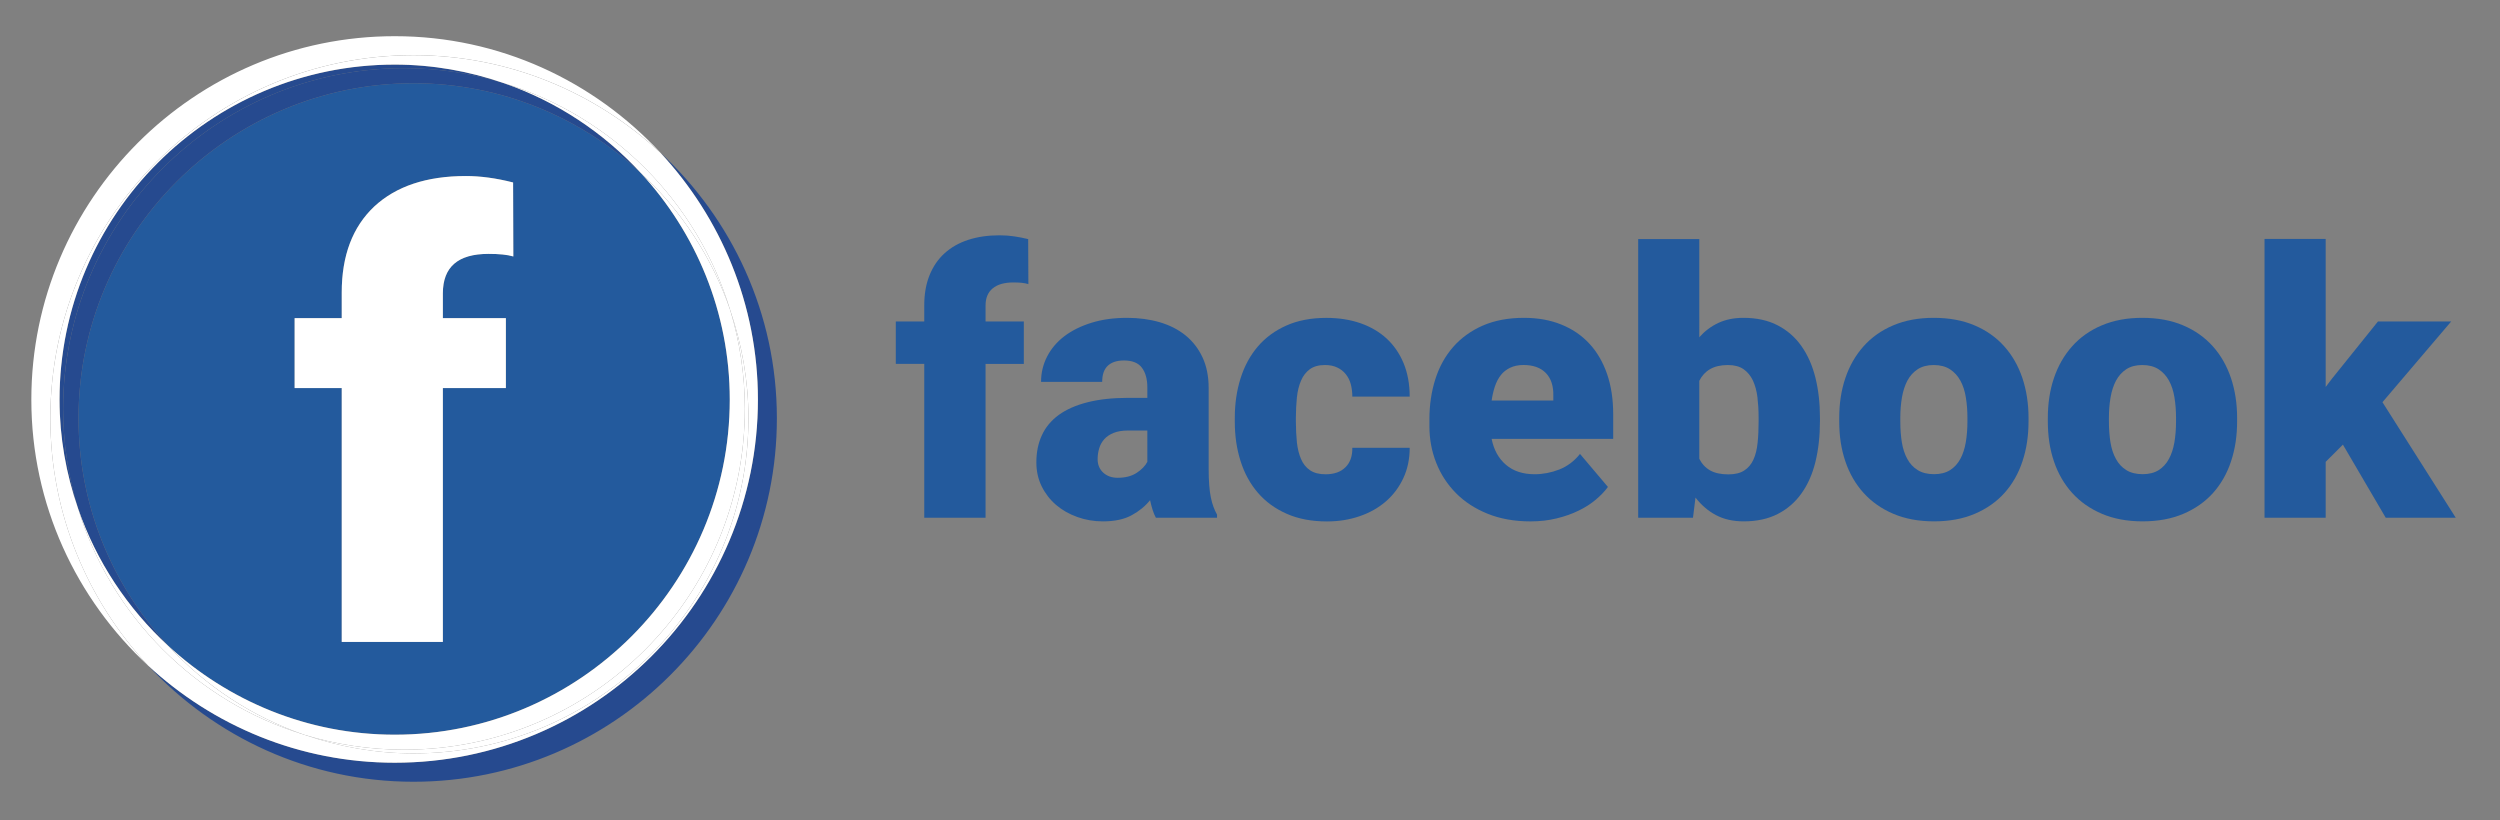 <?xml version="1.0" encoding="utf-8"?>
<!-- Generator: Adobe Illustrator 16.0.0, SVG Export Plug-In . SVG Version: 6.00 Build 0)  -->
<!DOCTYPE svg PUBLIC "-//W3C//DTD SVG 1.1//EN" "http://www.w3.org/Graphics/SVG/1.1/DTD/svg11.dtd">
<svg version="1.1" id="Layer_1" xmlns="http://www.w3.org/2000/svg" xmlns:xlink="http://www.w3.org/1999/xlink" x="0px" y="0px"
	 width="97px" height="31.833px" viewBox="0 0 97 31.833" enable-background="new 0 0 97 31.833" xml:space="preserve">
<rect x="0" y="0" width="97" height="31.833" fill="#808080" stroke="none"/>
<g>
	<g>
		<path fill="none" d="M68.014,14.764c-0.088-0.186-0.209-0.332-0.363-0.44c-0.154-0.106-0.357-0.161-0.604-0.161
			c-0.281,0-0.514,0.054-0.693,0.158c-0.182,0.105-0.322,0.257-0.42,0.454v3.026c0.098,0.197,0.238,0.348,0.42,0.451
			c0.18,0.102,0.416,0.154,0.707,0.154c0.257,0,0.464-0.051,0.618-0.152c0.156-0.1,0.273-0.24,0.355-0.421s0.137-0.398,0.162-0.652
			c0.027-0.252,0.039-0.531,0.039-0.837v-0.147c0-0.277-0.016-0.538-0.045-0.784C68.158,15.165,68.1,14.949,68.014,14.764z"/>
		<path fill="none" d="M59.113,14.162c-0.201,0-0.374,0.036-0.519,0.106c-0.146,0.069-0.268,0.165-0.363,0.287
			s-0.172,0.268-0.229,0.437c-0.057,0.17-0.1,0.353-0.127,0.55h2.393v-0.183c0.01-0.381-0.087-0.676-0.288-0.885
			C59.779,14.268,59.49,14.162,59.113,14.162z"/>
		<path fill="none" d="M43.211,16.795c-0.152,0.061-0.274,0.143-0.366,0.246c-0.091,0.103-0.157,0.221-0.196,0.354
			c-0.04,0.134-0.061,0.274-0.061,0.42c0,0.216,0.073,0.39,0.219,0.524c0.146,0.132,0.331,0.198,0.557,0.198
			c0.295,0,0.54-0.063,0.734-0.188c0.195-0.127,0.335-0.27,0.419-0.43v-1.217h-0.745C43.551,16.703,43.364,16.733,43.211,16.795z"/>
		<path fill="none" d="M76.064,14.771c-0.102-0.186-0.236-0.333-0.404-0.443c-0.17-0.109-0.38-0.165-0.634-0.165
			c-0.248,0-0.457,0.056-0.623,0.165c-0.166,0.11-0.299,0.258-0.398,0.443c-0.097,0.186-0.167,0.403-0.21,0.651
			c-0.041,0.249-0.063,0.512-0.063,0.788v0.148c0,0.286,0.02,0.554,0.059,0.802c0.041,0.249,0.111,0.465,0.213,0.647
			c0.099,0.183,0.233,0.327,0.403,0.433c0.168,0.105,0.381,0.158,0.633,0.158c0.25,0,0.456-0.053,0.624-0.158
			c0.166-0.105,0.299-0.25,0.396-0.433c0.1-0.183,0.17-0.398,0.213-0.647c0.041-0.248,0.063-0.516,0.063-0.802V16.21
			c0-0.276-0.02-0.539-0.061-0.788C76.236,15.174,76.166,14.956,76.064,14.771z"/>
		<path fill="none" d="M84.158,14.771c-0.102-0.186-0.236-0.333-0.404-0.443c-0.169-0.109-0.38-0.165-0.634-0.165
			c-0.248,0-0.457,0.056-0.623,0.165c-0.166,0.11-0.298,0.258-0.397,0.443c-0.098,0.186-0.168,0.403-0.211,0.651
			c-0.041,0.249-0.063,0.512-0.063,0.788v0.148c0,0.286,0.02,0.554,0.059,0.802c0.041,0.249,0.111,0.465,0.213,0.647
			c0.1,0.183,0.233,0.327,0.403,0.433c0.168,0.105,0.381,0.158,0.633,0.158c0.25,0,0.457-0.053,0.624-0.158
			c0.166-0.105,0.299-0.25,0.396-0.433c0.1-0.183,0.17-0.398,0.213-0.647c0.041-0.248,0.063-0.516,0.063-0.802V16.21
			c0-0.276-0.02-0.539-0.061-0.788C84.33,15.174,84.26,14.956,84.158,14.771z"/>
		<path fill="#235A9D" d="M38.517,11.188c0.186-0.152,0.452-0.229,0.8-0.229c0.127,0,0.236,0.005,0.327,0.014
			c0.091,0.01,0.177,0.026,0.257,0.05l-0.008-1.746c-0.174-0.042-0.351-0.077-0.534-0.105c-0.183-0.028-0.376-0.042-0.577-0.042
			c-0.451,0-0.854,0.059-1.214,0.176s-0.665,0.291-0.918,0.521c-0.254,0.229-0.449,0.515-0.585,0.854
			c-0.137,0.341-0.204,0.731-0.204,1.172v0.62h-1.104v1.646h1.104v5.968h2.379V14.12h1.484v-1.646h-1.484v-0.62
			C38.239,11.563,38.331,11.342,38.517,11.188z"/>
		<path fill="#235A9D" d="M46.98,19.296c-0.028-0.139-0.05-0.299-0.063-0.482c-0.015-0.184-0.021-0.397-0.021-0.647v-3.117
			c0-0.45-0.08-0.845-0.239-1.186s-0.38-0.624-0.661-0.853c-0.282-0.227-0.616-0.396-1.003-0.51
			c-0.388-0.112-0.809-0.169-1.263-0.169c-0.508,0-0.967,0.063-1.376,0.19c-0.411,0.127-0.763,0.301-1.054,0.521
			c-0.29,0.221-0.514,0.483-0.671,0.789c-0.157,0.305-0.236,0.633-0.236,0.984h2.372c0-0.281,0.072-0.49,0.218-0.626
			s0.354-0.204,0.627-0.204c0.323,0,0.556,0.094,0.696,0.282c0.141,0.187,0.211,0.442,0.211,0.767v0.401h-0.731
			c-0.615,0-1.146,0.058-1.594,0.173c-0.448,0.113-0.819,0.278-1.113,0.491c-0.292,0.214-0.511,0.476-0.653,0.786
			c-0.144,0.309-0.215,0.66-0.215,1.055c0,0.338,0.068,0.647,0.207,0.929s0.325,0.521,0.561,0.723
			c0.233,0.199,0.507,0.354,0.819,0.466c0.313,0.113,0.644,0.17,0.995,0.17c0.456,0,0.829-0.08,1.119-0.24
			c0.291-0.158,0.528-0.353,0.711-0.583c0.028,0.131,0.061,0.254,0.096,0.369c0.035,0.114,0.078,0.22,0.13,0.313h2.372v-0.121
			c-0.052-0.094-0.098-0.192-0.138-0.302C47.042,19.558,47.008,19.435,46.98,19.296z M44.517,17.92
			c-0.084,0.16-0.224,0.303-0.419,0.43c-0.194,0.126-0.439,0.188-0.734,0.188c-0.226,0-0.411-0.066-0.557-0.198
			c-0.146-0.135-0.219-0.309-0.219-0.524c0-0.146,0.021-0.286,0.061-0.42c0.039-0.134,0.105-0.252,0.196-0.354
			c0.092-0.104,0.214-0.186,0.366-0.246c0.153-0.062,0.34-0.092,0.561-0.092h0.745V17.92z"/>
		<path fill="#235A9D" d="M50.319,15.422c0.027-0.248,0.08-0.466,0.16-0.651c0.078-0.186,0.192-0.333,0.339-0.443
			c0.148-0.109,0.344-0.165,0.59-0.165c0.182,0,0.342,0.032,0.475,0.096c0.135,0.063,0.245,0.149,0.333,0.26
			c0.09,0.11,0.154,0.24,0.195,0.391c0.039,0.15,0.059,0.31,0.059,0.479h2.226c0-0.483-0.08-0.915-0.236-1.295
			c-0.158-0.38-0.379-0.7-0.662-0.961c-0.285-0.26-0.624-0.458-1.021-0.595c-0.396-0.136-0.833-0.204-1.313-0.204
			c-0.59,0-1.108,0.099-1.551,0.296c-0.444,0.197-0.813,0.468-1.108,0.813c-0.296,0.346-0.519,0.755-0.669,1.229
			s-0.226,0.985-0.226,1.534v0.162c0,0.549,0.075,1.059,0.226,1.529c0.15,0.473,0.374,0.88,0.673,1.226
			c0.298,0.346,0.669,0.615,1.115,0.812c0.445,0.197,0.966,0.297,1.563,0.297c0.455,0,0.878-0.068,1.272-0.205
			c0.395-0.135,0.733-0.329,1.021-0.579c0.287-0.252,0.51-0.553,0.672-0.902c0.162-0.349,0.244-0.738,0.244-1.171H52.47
			c0.006,0.324-0.084,0.576-0.268,0.756c-0.183,0.182-0.44,0.271-0.774,0.271c-0.248,0-0.449-0.053-0.602-0.158
			s-0.269-0.25-0.347-0.436c-0.08-0.186-0.133-0.401-0.16-0.648c-0.023-0.245-0.039-0.51-0.039-0.791v-0.162
			C50.28,15.931,50.296,15.671,50.319,15.422z"/>
		<path fill="#235A9D" d="M61.672,13.339c-0.296-0.324-0.661-0.572-1.091-0.746c-0.429-0.174-0.913-0.261-1.452-0.261
			c-0.61,0-1.144,0.102-1.603,0.303c-0.456,0.202-0.839,0.479-1.146,0.83c-0.308,0.353-0.538,0.77-0.69,1.25
			c-0.152,0.481-0.229,0.998-0.229,1.552v0.268c0,0.502,0.088,0.976,0.264,1.421c0.176,0.447,0.431,0.837,0.763,1.175
			c0.334,0.338,0.744,0.605,1.231,0.802c0.488,0.197,1.043,0.297,1.663,0.297c0.365,0,0.705-0.039,1.019-0.117
			c0.314-0.076,0.6-0.178,0.854-0.303c0.254-0.122,0.474-0.265,0.663-0.425c0.191-0.16,0.348-0.324,0.469-0.492l-1.083-1.281
			c-0.225,0.282-0.494,0.483-0.807,0.606c-0.312,0.121-0.63,0.182-0.954,0.182c-0.455,0-0.825-0.121-1.11-0.365
			c-0.287-0.244-0.473-0.58-0.557-1.006h4.716v-0.965c0-0.572-0.078-1.089-0.236-1.549C62.197,14.055,61.971,13.662,61.672,13.339z
			 M60.269,15.542h-2.393c0.027-0.197,0.07-0.38,0.127-0.55c0.057-0.169,0.133-0.314,0.229-0.437s0.217-0.218,0.363-0.287
			c0.145-0.07,0.317-0.106,0.519-0.106c0.377,0,0.666,0.105,0.867,0.313c0.201,0.209,0.298,0.504,0.288,0.885V15.542z"/>
		<path fill="#235A9D" d="M69.895,13.427c-0.243-0.346-0.552-0.613-0.925-0.806s-0.815-0.289-1.327-0.289
			c-0.365,0-0.688,0.066-0.97,0.197c-0.283,0.132-0.529,0.317-0.74,0.556V9.277h-2.371v10.811h2.126l0.097-0.782
			c0.227,0.293,0.49,0.519,0.793,0.679c0.303,0.162,0.661,0.244,1.079,0.244c0.508,0,0.946-0.096,1.317-0.285
			c0.371-0.19,0.678-0.454,0.921-0.796c0.244-0.34,0.426-0.747,0.543-1.224s0.176-1.002,0.176-1.58v-0.147
			c0-0.558-0.059-1.073-0.176-1.545C70.32,14.181,70.139,13.771,69.895,13.427z M68.234,16.344c0,0.306-0.012,0.585-0.039,0.837
			c-0.025,0.254-0.08,0.472-0.162,0.652s-0.199,0.321-0.355,0.421c-0.154,0.102-0.361,0.152-0.618,0.152
			c-0.291,0-0.527-0.053-0.707-0.154c-0.182-0.104-0.322-0.254-0.42-0.451v-3.026c0.098-0.197,0.238-0.349,0.42-0.454
			c0.18-0.104,0.412-0.158,0.693-0.158c0.247,0,0.45,0.055,0.604,0.161c0.154,0.108,0.275,0.255,0.363,0.44
			c0.086,0.186,0.145,0.401,0.176,0.648c0.029,0.246,0.045,0.507,0.045,0.784V16.344z"/>
		<path fill="#235A9D" d="M77.765,13.438c-0.311-0.348-0.693-0.618-1.151-0.813c-0.457-0.195-0.986-0.293-1.587-0.293
			c-0.592,0-1.114,0.098-1.573,0.293c-0.457,0.194-0.841,0.465-1.149,0.813c-0.311,0.348-0.545,0.758-0.705,1.231
			s-0.238,0.988-0.238,1.541v0.148c0,0.559,0.078,1.072,0.238,1.544c0.16,0.473,0.396,0.88,0.709,1.226
			c0.311,0.344,0.696,0.613,1.153,0.808c0.457,0.195,0.983,0.293,1.579,0.293c0.597,0,1.124-0.098,1.581-0.293
			c0.456-0.194,0.841-0.464,1.151-0.808c0.309-0.346,0.542-0.753,0.698-1.226c0.158-0.472,0.236-0.985,0.236-1.544V16.21
			c0-0.553-0.08-1.067-0.238-1.541C78.309,14.195,78.075,13.785,77.765,13.438z M76.336,16.358c0,0.286-0.021,0.554-0.063,0.802
			c-0.043,0.249-0.113,0.465-0.213,0.647c-0.098,0.183-0.23,0.327-0.396,0.433c-0.168,0.105-0.374,0.158-0.624,0.158
			c-0.252,0-0.465-0.053-0.633-0.158c-0.17-0.105-0.305-0.25-0.403-0.433c-0.102-0.183-0.172-0.398-0.213-0.647
			c-0.039-0.248-0.059-0.516-0.059-0.802V16.21c0-0.276,0.021-0.539,0.063-0.788c0.043-0.248,0.113-0.466,0.21-0.651
			c0.1-0.186,0.232-0.333,0.398-0.443c0.166-0.109,0.375-0.165,0.623-0.165c0.254,0,0.464,0.056,0.634,0.165
			c0.168,0.11,0.303,0.258,0.404,0.443s0.172,0.403,0.211,0.651c0.041,0.249,0.061,0.512,0.061,0.788V16.358z"/>
		<path fill="#235A9D" d="M85.858,13.438c-0.311-0.348-0.693-0.618-1.151-0.813c-0.457-0.195-0.986-0.293-1.587-0.293
			c-0.592,0-1.114,0.098-1.573,0.293c-0.457,0.194-0.841,0.465-1.149,0.813c-0.311,0.348-0.545,0.758-0.705,1.231
			s-0.237,0.988-0.237,1.541v0.148c0,0.559,0.077,1.072,0.237,1.544c0.16,0.473,0.396,0.88,0.709,1.226
			c0.311,0.344,0.696,0.613,1.153,0.808c0.457,0.195,0.983,0.293,1.579,0.293c0.597,0,1.124-0.098,1.581-0.293
			c0.456-0.194,0.841-0.464,1.151-0.808c0.309-0.346,0.542-0.753,0.698-1.226c0.158-0.472,0.236-0.985,0.236-1.544V16.21
			c0-0.553-0.08-1.067-0.238-1.541C86.402,14.195,86.169,13.785,85.858,13.438z M84.43,16.358c0,0.286-0.021,0.554-0.063,0.802
			c-0.043,0.249-0.113,0.465-0.213,0.647c-0.098,0.183-0.23,0.327-0.396,0.433c-0.167,0.105-0.374,0.158-0.624,0.158
			c-0.252,0-0.465-0.053-0.633-0.158c-0.17-0.105-0.304-0.25-0.403-0.433c-0.102-0.183-0.172-0.398-0.213-0.647
			c-0.039-0.248-0.059-0.516-0.059-0.802V16.21c0-0.276,0.021-0.539,0.063-0.788c0.043-0.248,0.113-0.466,0.211-0.651
			c0.1-0.186,0.231-0.333,0.397-0.443c0.166-0.109,0.375-0.165,0.623-0.165c0.254,0,0.465,0.056,0.634,0.165
			c0.168,0.11,0.303,0.258,0.404,0.443s0.172,0.403,0.211,0.651c0.041,0.249,0.061,0.512,0.061,0.788V16.358z"/>
		<polygon fill="#235A9D" points="92.439,15.605 95.105,12.474 92.264,12.474 90.477,14.697 90.236,15.014 90.236,9.271 
			87.864,9.271 87.864,20.088 90.236,20.088 90.236,17.92 90.905,17.252 92.566,20.088 95.283,20.088 		"/>
	</g>
	<g>
		<path fill="#235A9D" d="M3.046,16.23c0,3.413,1.33,6.51,3.485,8.831c2.317,2.131,5.397,3.444,8.787,3.444
			c7.165,0,12.997-5.84,12.997-13c0-3.396-1.317-6.48-3.454-8.797c-2.32-2.151-5.414-3.478-8.817-3.478
			C8.879,3.231,3.046,9.064,3.046,16.23z M19.909,7.079l0.009,2.871c-0.239-0.07-0.558-0.1-0.965-0.1
			c-1.182,0-1.769,0.506-1.769,1.532v0.961h2.445v2.713h-2.445v9.849h-3.924v-9.849h-1.828v-2.713h1.828v-0.992
			c0-1.432,0.419-2.544,1.262-3.339c0.845-0.786,2.03-1.183,3.559-1.183C18.635,6.83,19.244,6.91,19.909,7.079z"/>
		<path fill="#264A8F" d="M15.676,2.646c1.341,0,2.635,0.203,3.854,0.575c-1.323-0.456-2.737-0.714-4.213-0.714
			c-7.174,0-13.007,5.825-13.007,13c0,1.474,0.259,2.887,0.714,4.208c-0.372-1.219-0.575-2.513-0.575-3.853
			C2.45,8.567,8.373,2.646,15.676,2.646z"/>
		<path fill="#264A8F" d="M25.622,5.922c2.341,2.519,3.786,5.882,3.786,9.583c0,7.773-6.321,14.087-14.09,14.087
			c-3.698,0-7.056-1.438-9.573-3.771c2.575,2.768,6.233,4.511,10.299,4.511c7.77,0,14.099-6.326,14.099-14.103
			C30.143,12.158,28.395,8.495,25.622,5.922z"/>
		<path fill="#264A8F" d="M3.046,16.23c0-7.166,5.833-13,12.998-13c3.404,0,6.498,1.327,8.817,3.478
			C23.414,5.14,21.59,3.929,19.53,3.22c-1.22-0.372-2.514-0.575-3.854-0.575C8.373,2.646,2.45,8.567,2.45,15.861
			c0,1.34,0.203,2.634,0.575,3.853c0.71,2.068,1.929,3.897,3.506,5.348C4.376,22.74,3.046,19.644,3.046,16.23z"/>
		<path fill="#FFFFFF" d="M29.04,16.23c0-1.469-0.257-2.876-0.707-4.194c0.365,1.212,0.567,2.495,0.567,3.825
			c0,7.301-5.921,13.227-13.225,13.227c-1.346,0-2.643-0.205-3.866-0.578c1.33,0.461,2.751,0.723,4.234,0.723
			C23.208,29.232,29.04,23.404,29.04,16.23z"/>
		<path fill="#FFFFFF" d="M16.043,2.141c3.699,0,7.061,1.442,9.578,3.781c-2.574-2.771-6.234-4.518-10.304-4.518
			c-7.78,0-14.101,6.331-14.101,14.102c0,4.079,1.75,7.744,4.528,10.316C3.4,23.305,1.953,19.938,1.953,16.23
			C1.953,8.46,8.274,2.141,16.043,2.141z"/>
		<path fill="#FFFFFF" d="M28.9,15.861c0-1.33-0.202-2.613-0.567-3.825c-0.705-2.058-1.91-3.879-3.472-5.327
			c2.136,2.316,3.454,5.4,3.454,8.797c0,7.16-5.832,13-12.997,13c-3.389,0-6.47-1.313-8.787-3.444
			c1.438,1.548,3.242,2.744,5.279,3.448c1.224,0.373,2.521,0.578,3.866,0.578C22.979,29.088,28.9,23.162,28.9,15.861z"/>
		<path fill="#FFFFFF" d="M29.407,15.506c0-3.701-1.444-7.064-3.786-9.583c-2.518-2.339-5.879-3.781-9.578-3.781
			c-7.77,0-14.09,6.319-14.09,14.089c0,3.707,1.447,7.074,3.791,9.592c2.517,2.332,5.875,3.771,9.573,3.771
			C23.086,29.593,29.407,23.279,29.407,15.506z M3.024,19.714c-0.456-1.321-0.714-2.734-0.714-4.208c0-7.175,5.833-13,13.007-13
			c1.476,0,2.89,0.259,4.213,0.714c4.211,1.281,7.528,4.605,8.803,8.816c0.45,1.318,0.707,2.726,0.707,4.194
			c0,7.174-5.832,13.002-12.997,13.002c-1.483,0-2.904-0.262-4.234-0.723C7.612,27.228,4.302,23.913,3.024,19.714z"/>
		<path fill="#FFFFFF" d="M3.024,19.714c1.278,4.199,4.588,7.514,8.785,8.796c-2.037-0.704-3.841-1.9-5.279-3.448
			C4.953,23.611,3.735,21.782,3.024,19.714z"/>
		<path fill="#FFFFFF" d="M28.333,12.036c-1.274-4.211-4.592-7.535-8.803-8.816c2.06,0.708,3.883,1.919,5.331,3.489
			C26.423,8.157,27.628,9.979,28.333,12.036z"/>
		<path fill="#FFFFFF" d="M13.259,11.352v0.992h-1.828v2.713h1.828v9.849h3.924v-9.849h2.445v-2.713h-2.445v-0.961
			c0-1.026,0.587-1.532,1.769-1.532c0.407,0,0.726,0.029,0.965,0.1l-0.009-2.871C19.244,6.91,18.635,6.83,18.08,6.83
			c-1.529,0-2.714,0.397-3.559,1.183C13.678,8.808,13.259,9.92,13.259,11.352z"/>
	</g>
</g>
</svg>
